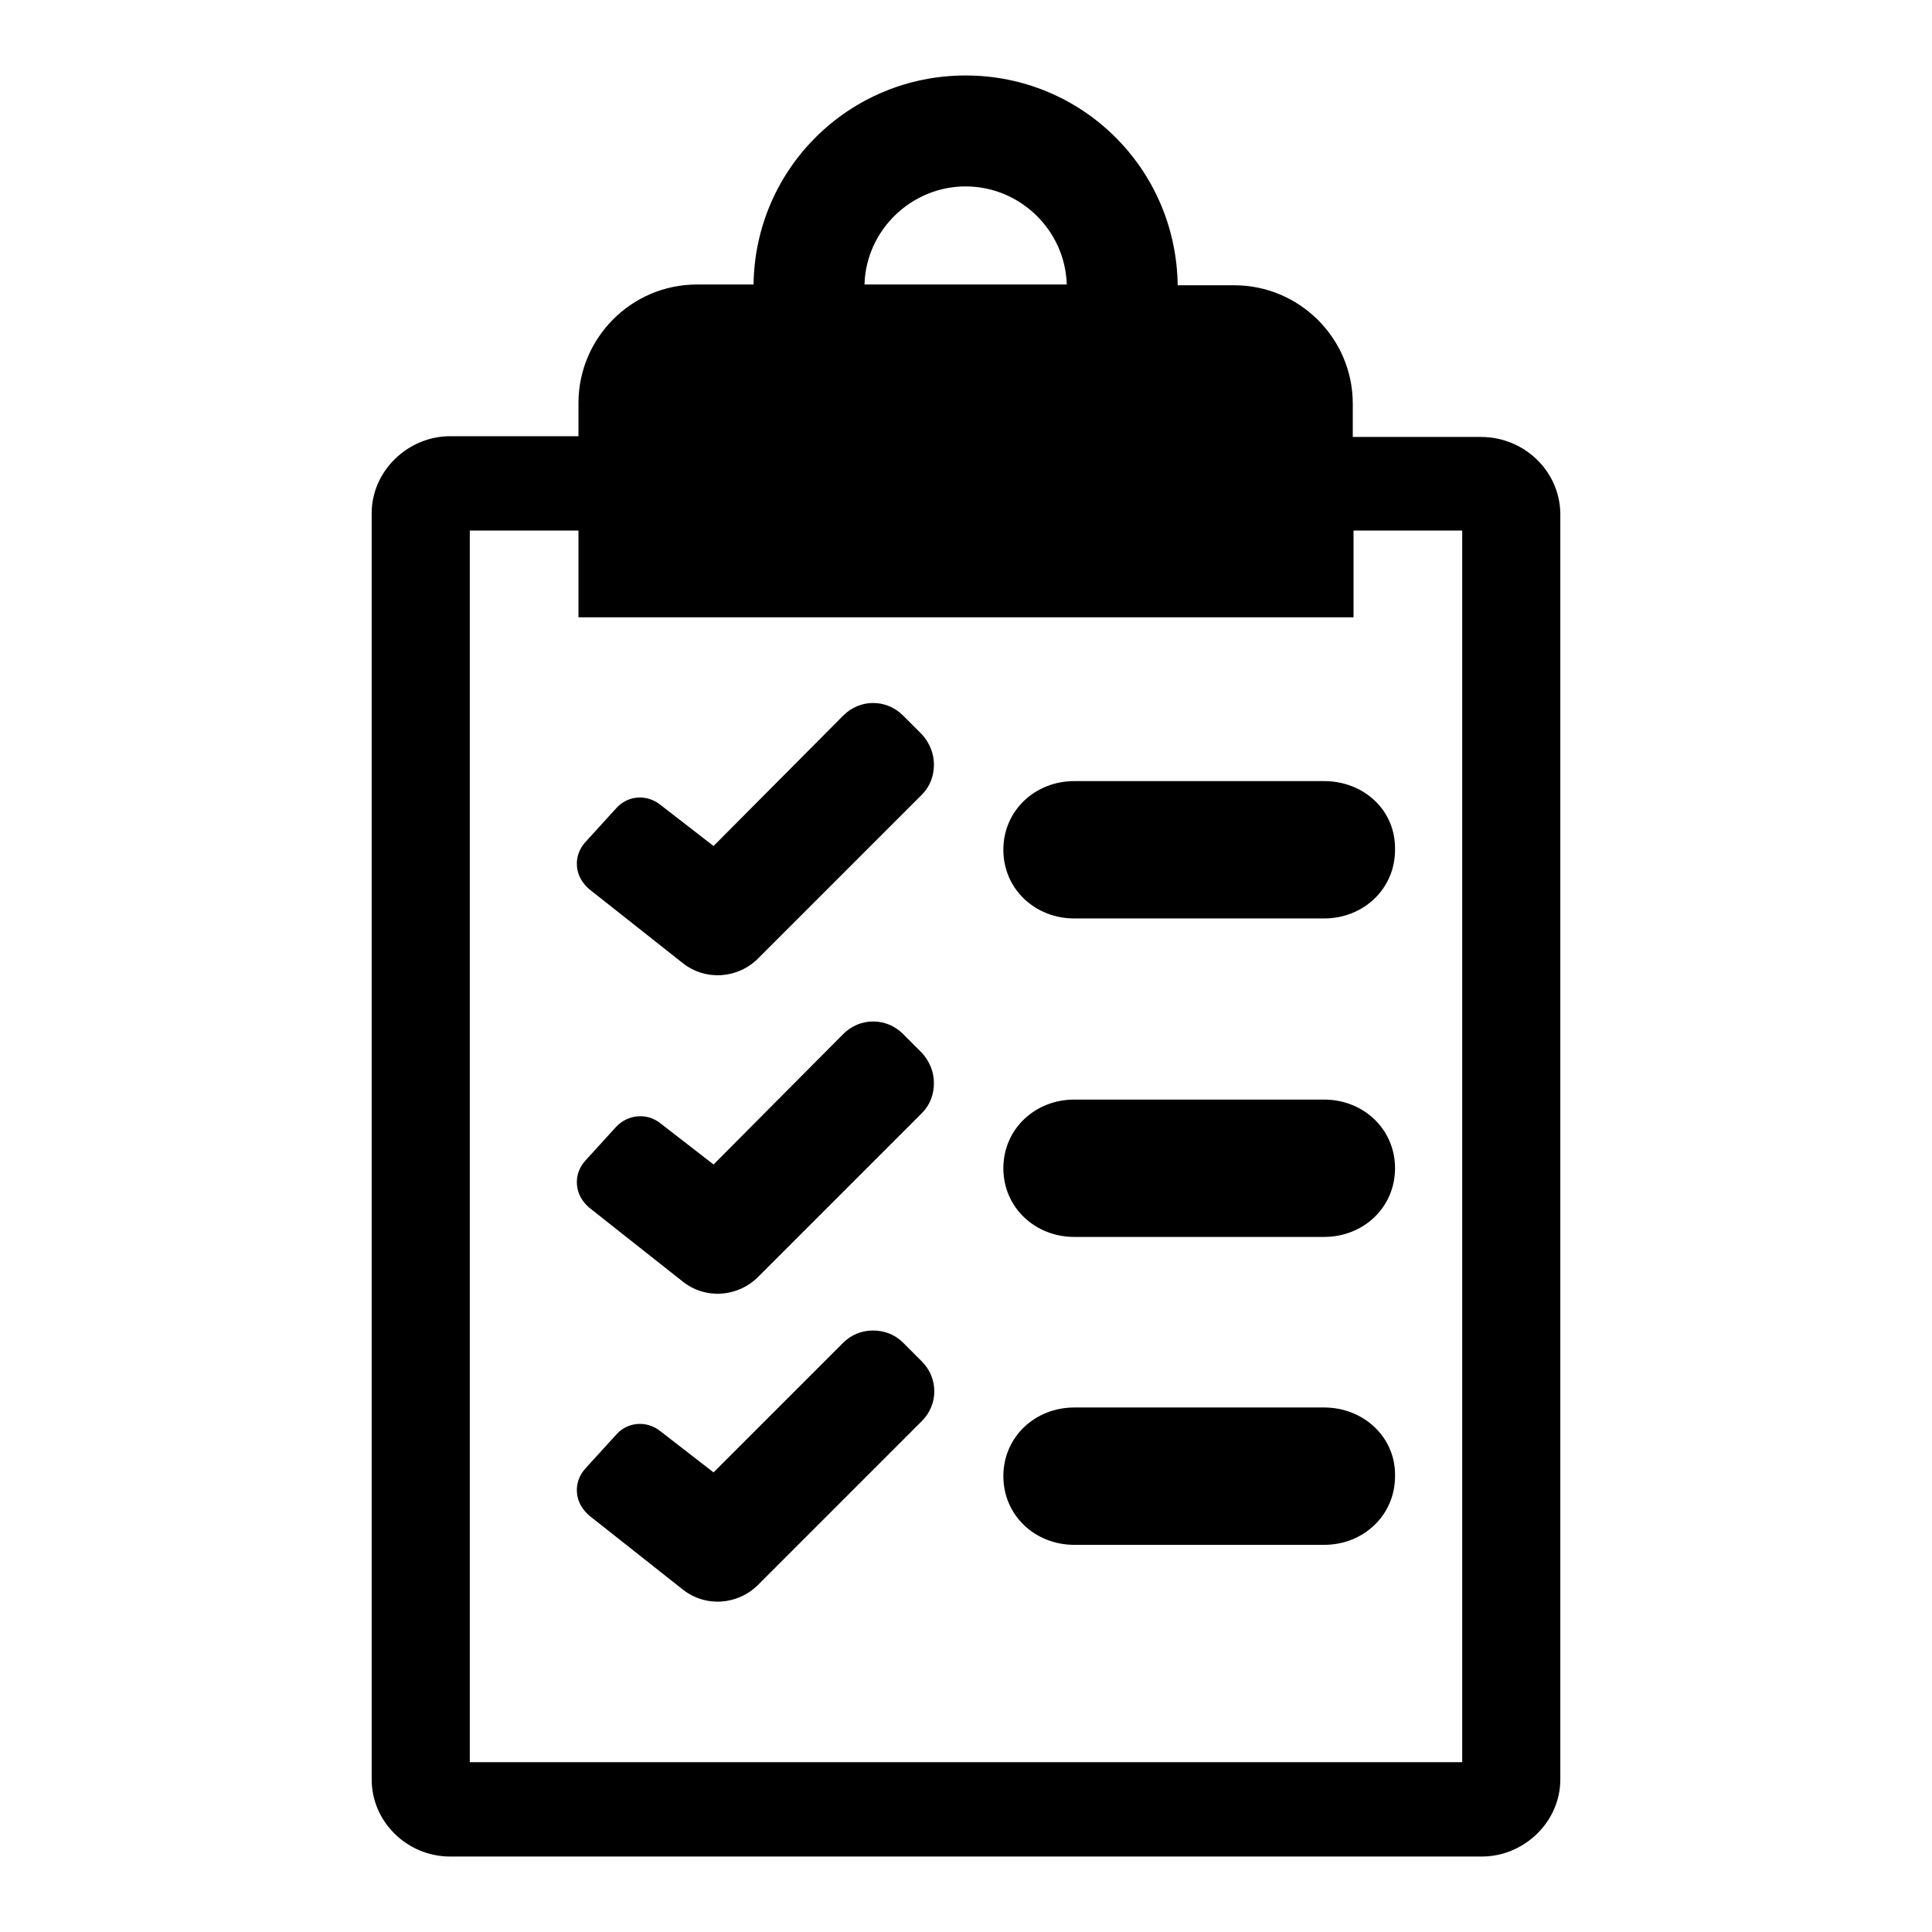 <svg xmlns="http://www.w3.org/2000/svg" xml:space="preserve" style="enable-background:new 0 0 512 512" viewBox="0 0 512 512"><path d="M392.5 115.8h-34V107c0-17.4-14.2-31.4-31.4-31.4h-15c-.4-31-25.4-55.6-56.2-55.6s-55.8 24.6-56.2 55.4h-15c-17.4 0-31.4 14.2-31.4 31.4v8.8h-34c-11.2 0-20.8 9.2-20.8 20.4v335.6c0 11.2 9.4 20.4 20.8 20.4h273.4c11.2 0 20.8-9.2 20.8-20.4V136c-.2-11.2-9.6-20.2-21-20.2zM255.9 49.4c14.4 0 26.4 11.6 26.8 26h-53.6c.4-14.4 12.4-26 26.8-26zM387.3 467H124.5V140.6h28.8v23h205.4v-23h28.8V467h-.2z"/><path d="M350.9 207h-66.2c-10.4 0-18.8 7.8-18.8 18.2s8.4 18.2 18.8 18.2h66.2c10.4 0 18.8-7.8 18.8-18.2.2-10.6-8.4-18.2-18.8-18.2zM189.1 224.2l-14.2-11c-3.6-2.8-8.6-2.4-11.6 1l-8.2 9c-1.6 1.8-2.4 4-2.2 6.4s1.4 4.4 3.2 6l24.8 19.6c6 4.8 14.6 4.2 20-1.2l43.4-43.4c2.2-2.2 3.2-5 3.2-8s-1.2-5.8-3.2-8l-5-5c-4.4-4.4-11.4-4.4-15.8 0l-34.4 34.6zM350.9 291.4h-66.2c-10.4 0-18.8 7.8-18.8 18.2 0 10.4 8.4 18.2 18.8 18.2h66.2c10.4 0 18.8-7.8 18.8-18.2s-8.4-18.2-18.8-18.2zM189.1 308.6l-14.2-11c-3.6-2.8-8.6-2.2-11.6 1l-8.2 9c-1.6 1.8-2.4 4-2.2 6.4s1.4 4.4 3.2 6l24.8 19.6c6 4.8 14.6 4.2 20-1.2l43.4-43.4c2.2-2.2 3.2-5 3.2-8s-1.2-5.8-3.2-8l-5-5c-4.4-4.4-11.4-4.4-15.8 0l-34.4 34.6zM350.9 373h-66.2c-10.4 0-18.8 7.8-18.8 18.2 0 10.4 8.4 18.2 18.8 18.2h66.2c10.4 0 18.8-7.8 18.8-18.2.2-10.4-8.4-18.2-18.8-18.2zM189.1 390.2l-14.2-11c-3.6-2.8-8.6-2.4-11.6 1l-8.2 9c-1.6 1.8-2.4 4-2.2 6.4s1.4 4.4 3.2 6l24.8 19.6c6 4.8 14.6 4.2 20-1.2l43.4-43.4c4.4-4.4 4.4-11.4 0-15.8l-5-5c-2.2-2.2-5-3.2-8-3.2s-5.8 1.2-7.8 3.2l-34.4 34.4z"/></svg>